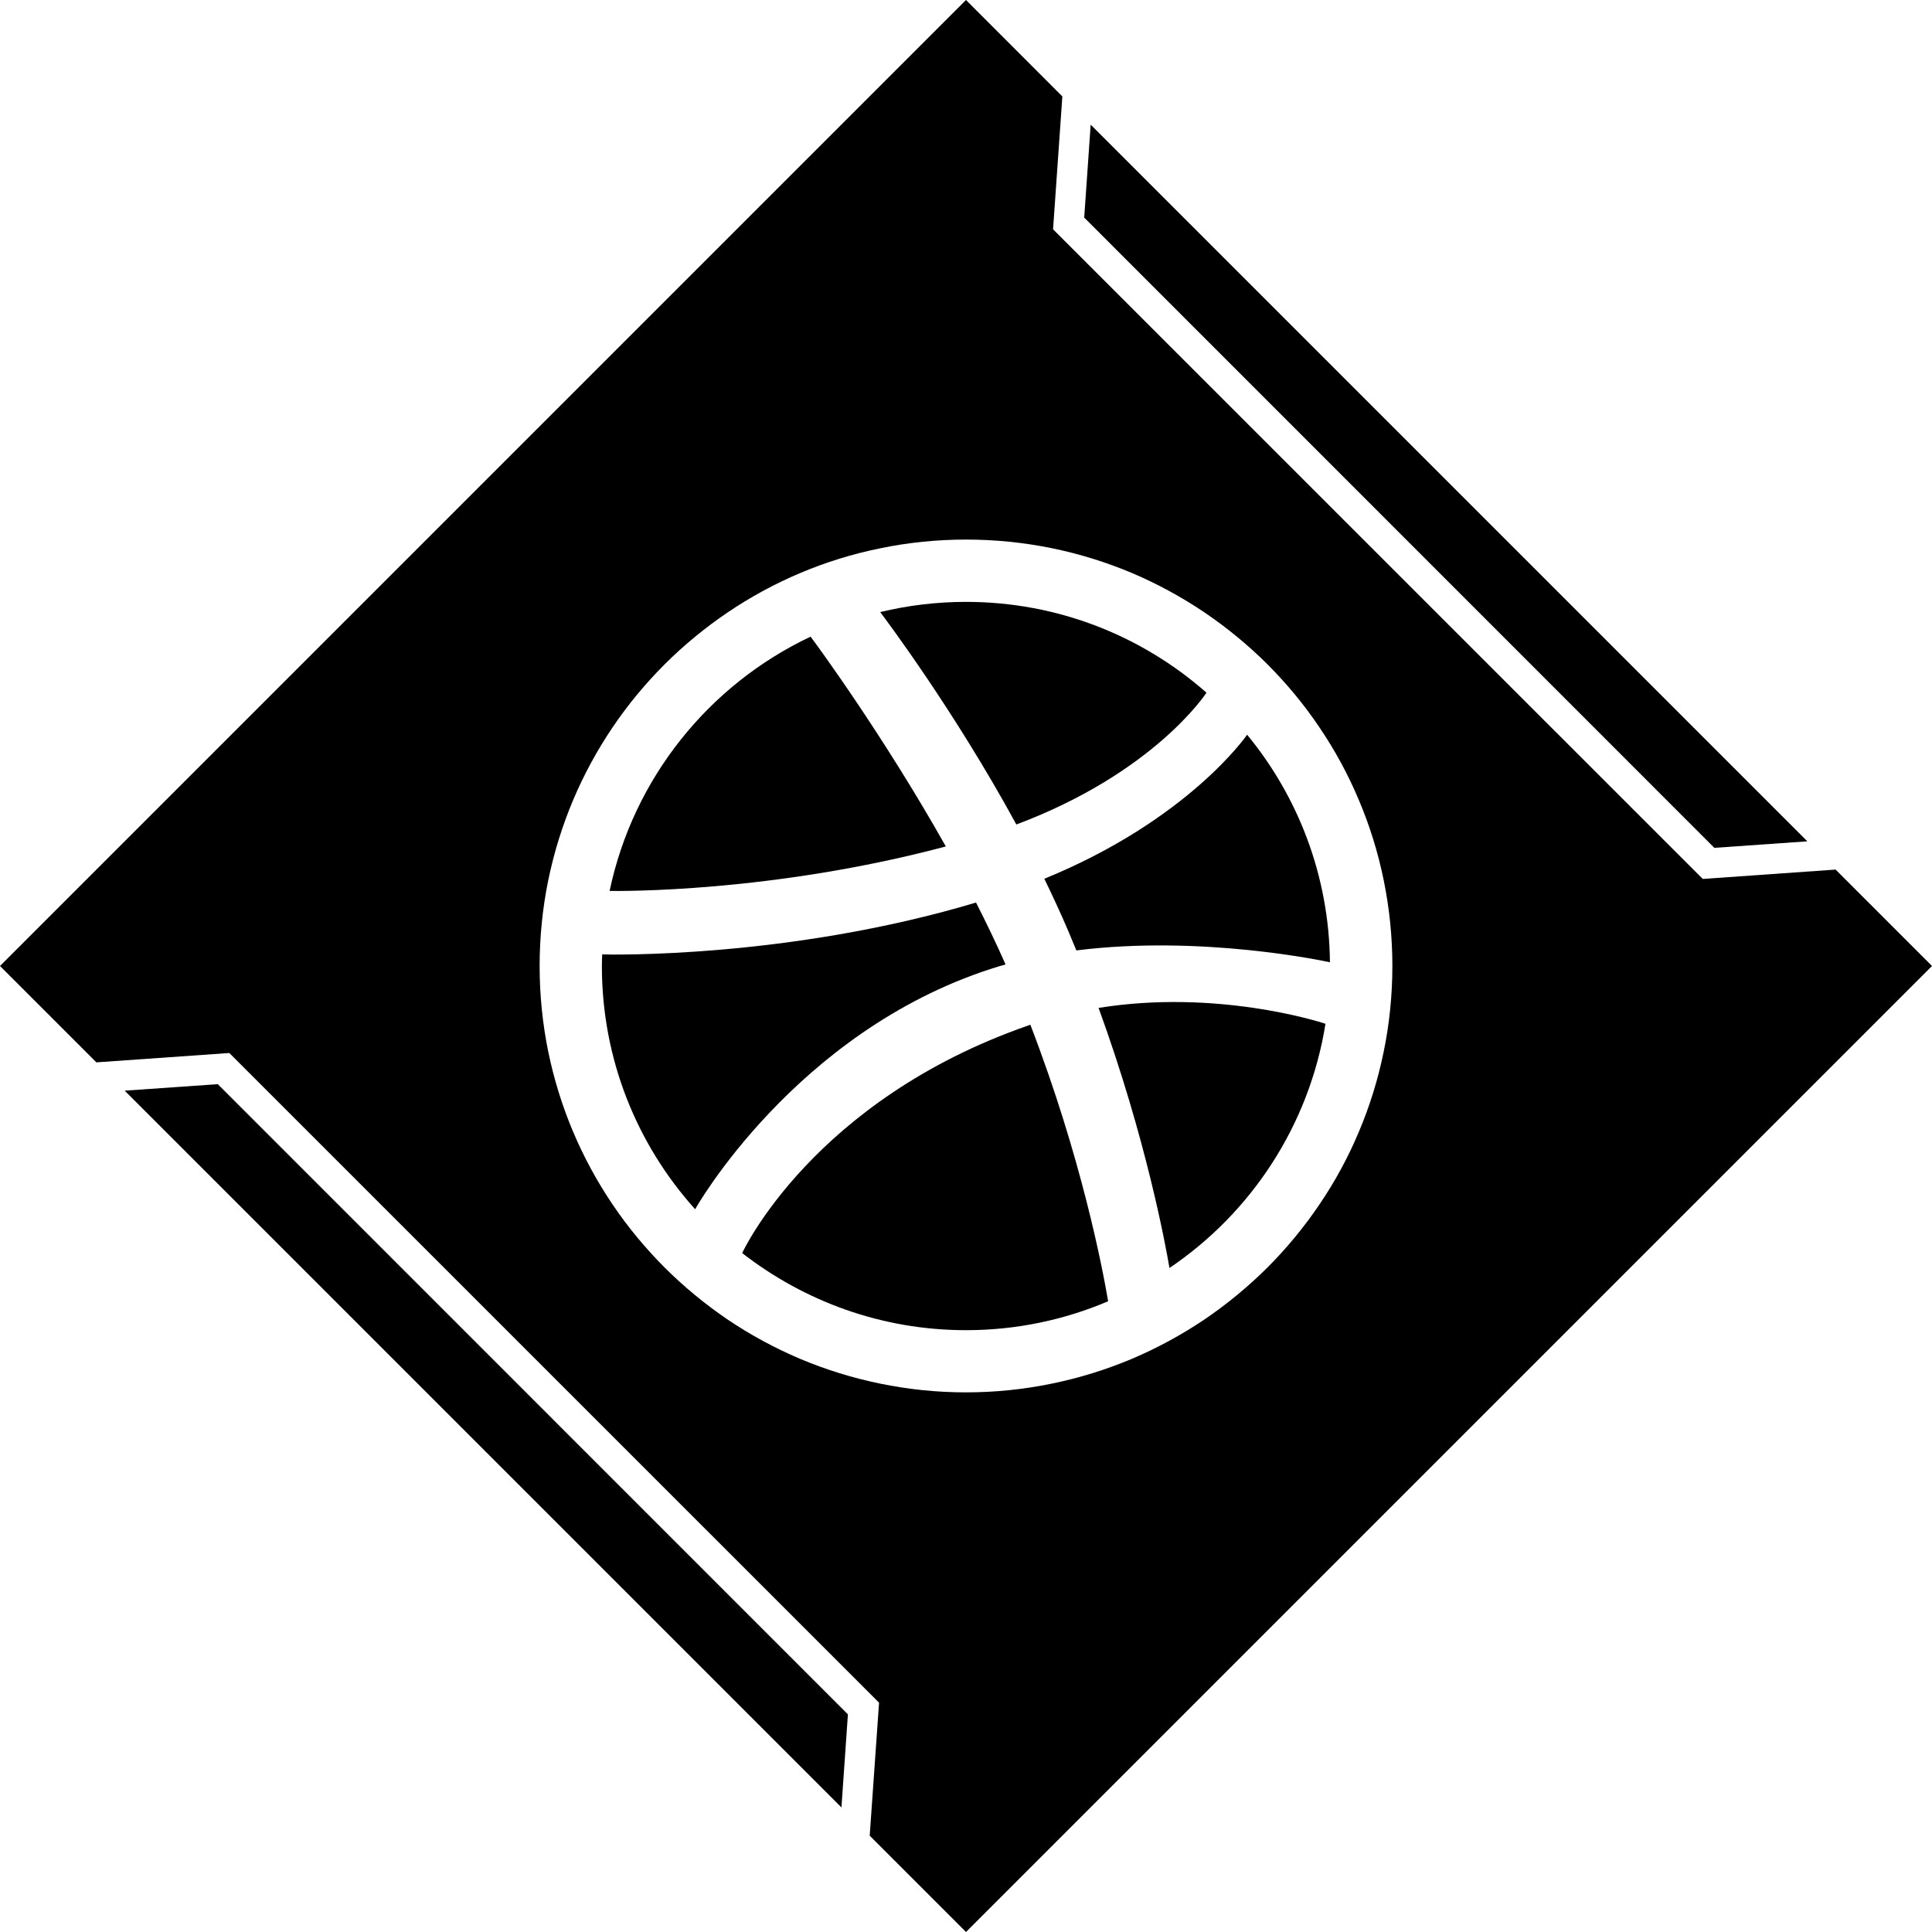 <?xml version="1.0" ?><svg enable-background="new 0 0 32 32" version="1.1" viewBox="0 0 32 32" xml:space="preserve" xmlns="http://www.w3.org/2000/svg" xmlns:xlink="http://www.w3.org/1999/xlink"><g id="GLYPH"><g><g><polygon points="29.935,13.935 18.065,2.065 17.958,3.604 28.395,14.043    "/></g><g><polygon points="2.065,18.065 13.937,29.937 14.044,28.395 3.607,17.957    "/></g></g><g><g><path d="M16.417,16.046c0.078-0.026,0.159-0.049,0.238-0.072c-0.151-0.343-0.317-0.686-0.489-1.025     c-3.106,0.93-6.085,0.863-6.192,0.859C9.972,15.872,9.969,15.935,9.969,16c0,1.549,0.584,2.962,1.545,4.029     C11.512,20.027,13.163,17.099,16.417,16.046z"/></g><g><path d="M17.026,16.987c-3.558,1.24-4.721,3.74-4.733,3.768c1.024,0.796,2.308,1.277,3.707,1.277     c0.835,0,1.631-0.171,2.354-0.479c-0.089-0.527-0.439-2.374-1.288-4.58C17.053,16.978,17.039,16.982,17.026,16.987z"/></g><g><path d="M15.666,14.02c-1.044-1.855-2.159-3.368-2.24-3.475c-1.682,0.794-2.937,2.344-3.329,4.212     C10.257,14.758,12.77,14.79,15.666,14.02z"/></g><g><path d="M19.983,11.473C18.921,10.537,17.527,9.969,16,9.969c-0.49,0-0.966,0.059-1.421,0.169     c0.09,0.121,1.223,1.624,2.255,3.518C19.109,12.803,19.968,11.496,19.983,11.473z"/></g><g><path d="M18.196,16.694c0.791,2.174,1.112,3.944,1.174,4.308c1.354-0.914,2.316-2.365,2.584-4.045     C21.83,16.916,20.143,16.382,18.196,16.694z"/></g><g><path d="M17.297,14.555c0.14,0.288,0.276,0.58,0.401,0.875c0.044,0.106,0.088,0.209,0.13,0.312     c2.072-0.261,4.113,0.178,4.2,0.196c-0.014-1.43-0.526-2.742-1.372-3.769C20.646,12.185,19.679,13.582,17.297,14.555z"/></g><g><g><path d="M30.403,14.403l-2.2,0.155L17.442,3.798l0.154-2.201L16,0L0,16l1.596,1.596l2.202-0.155L14.56,28.202l-0.155,2.203      L16,32l16-16L30.403,14.403z M22.918,17.421c-0.093,0.455-0.231,0.901-0.412,1.328c-0.176,0.419-0.395,0.823-0.651,1.199      c-0.252,0.374-0.542,0.725-0.861,1.045c-0.32,0.318-0.671,0.608-1.045,0.862c-0.378,0.254-0.781,0.473-1.2,0.651      c-0.427,0.18-0.873,0.318-1.327,0.411c-0.466,0.096-0.944,0.145-1.422,0.145c-0.479,0-0.957-0.049-1.422-0.145      c-0.454-0.093-0.901-0.231-1.327-0.411c-0.419-0.178-0.823-0.396-1.2-0.651c-0.373-0.253-0.725-0.544-1.044-0.862      c-0.319-0.32-0.61-0.671-0.862-1.045c-0.255-0.377-0.474-0.781-0.651-1.199c-0.181-0.427-0.319-0.873-0.413-1.328      C8.986,16.956,8.938,16.478,8.938,16c0-0.479,0.048-0.957,0.143-1.422c0.094-0.455,0.232-0.901,0.412-1.327      c0.177-0.42,0.397-0.824,0.651-1.2c0.252-0.375,0.543-0.725,0.862-1.045c0.319-0.319,0.671-0.608,1.044-0.861      c0.378-0.256,0.781-0.475,1.2-0.652c0.426-0.181,0.873-0.319,1.327-0.411C15.043,8.985,15.521,8.937,16,8.937      c0.478,0,0.957,0.048,1.422,0.143c0.454,0.093,0.9,0.231,1.327,0.411c0.419,0.178,0.822,0.397,1.2,0.652      c0.373,0.253,0.725,0.542,1.045,0.861c0.319,0.32,0.61,0.671,0.861,1.045c0.256,0.377,0.475,0.781,0.651,1.2      c0.181,0.426,0.319,0.873,0.412,1.327c0.095,0.465,0.144,0.943,0.144,1.422C23.062,16.478,23.014,16.956,22.918,17.421z"/></g></g></g></g></svg>